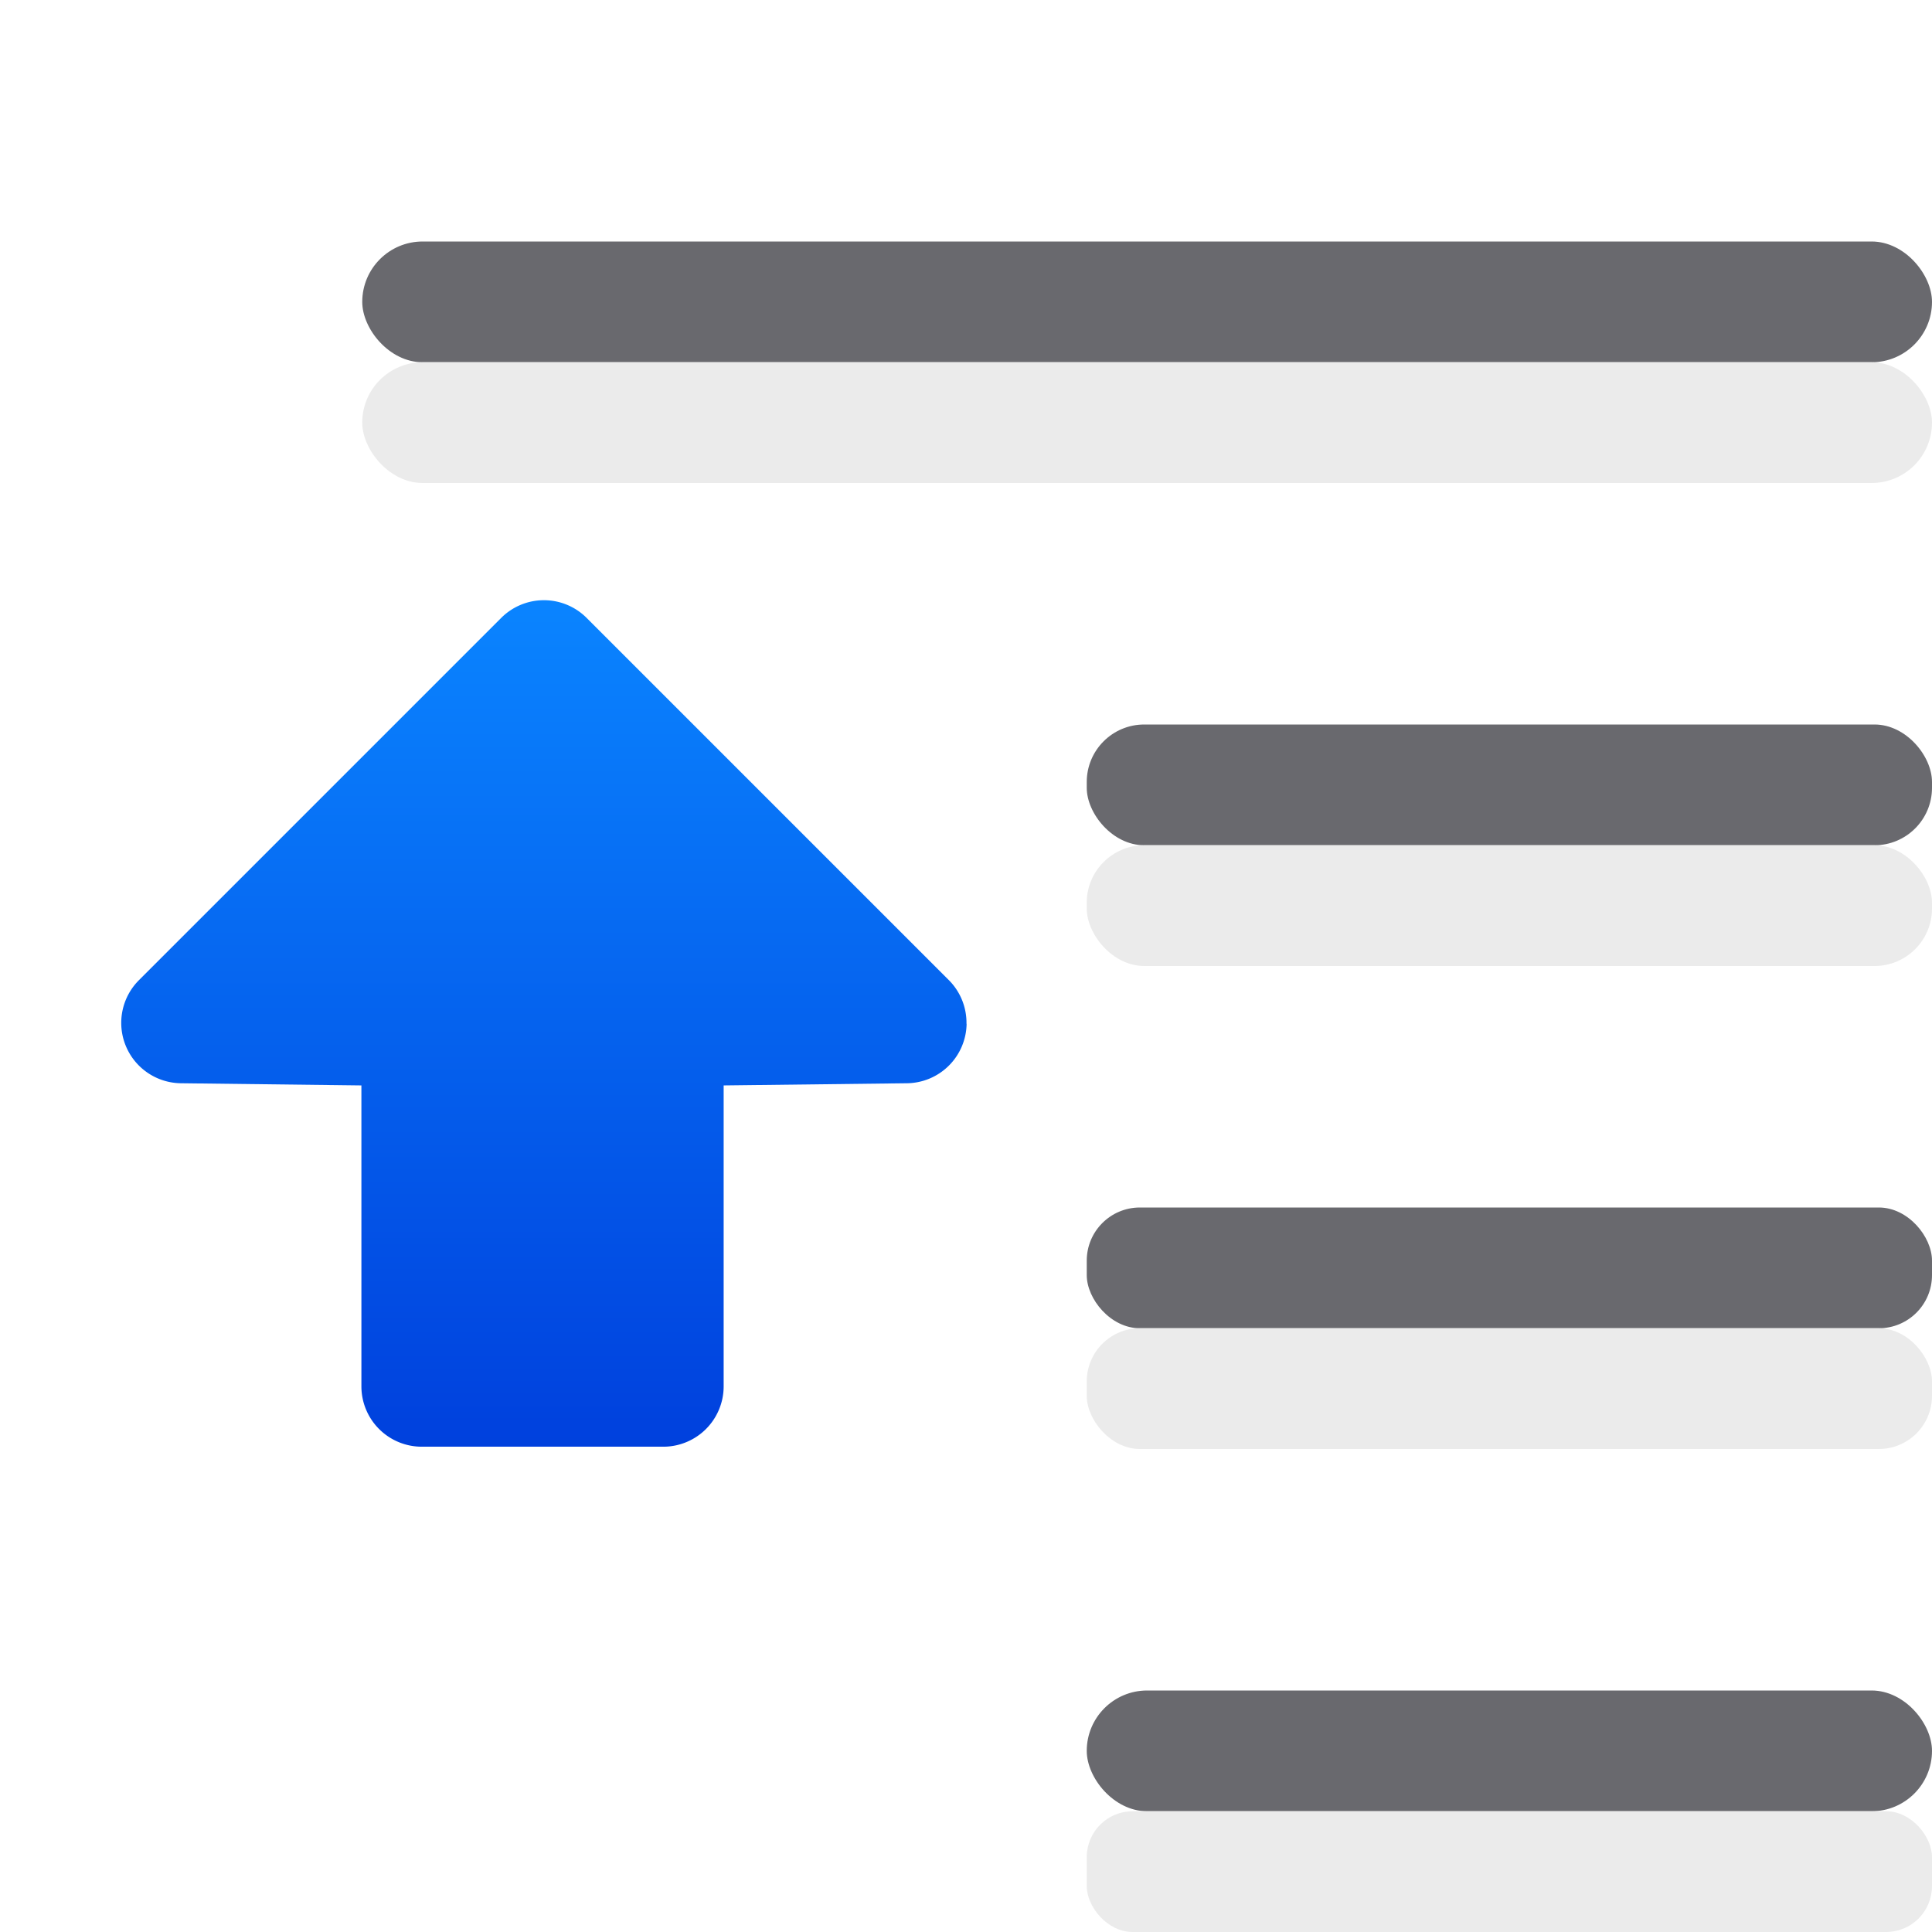 <svg viewBox="0 0 16 16" xmlns="http://www.w3.org/2000/svg" xmlns:xlink="http://www.w3.org/1999/xlink"><linearGradient id="a" gradientTransform="matrix(0 -1 -1 0 12.005 11.971)" gradientUnits="userSpaceOnUse" x1="-.029" x2="6.971" y1="9.005" y2="9.005"><stop offset="0" stop-color="#0040dd"/><stop offset="1" stop-color="#0a84ff"/></linearGradient><path d="m8.005 8.479a.5.5 0 0 1 -.494.492l-1.518.018v2.492a.5.5 0 0 1 -.5.5h-2a.5.5 0 0 1 -.5-.5v-2.492l-1.494-.018a.5.5 0 0 1 -.348-.854l3-3a.5.5 0 0 1 .707 0l3 3a.5.5 0 0 1 .146.361z" fill="url(#a)"/><g fill="#69696e"><rect height="1" ry=".5" width="13" x="3" y="2"/><rect height="1" ry=".44" width="7" x="9" y="10"/><rect height="1" ry=".5" width="7" x="9" y="14"/><rect height="1" ry=".476" width="7" x="9" y="6"/></g><g fill="#eaeaea" fill-opacity=".992"><rect height="1" ry=".5" width="13" x="3" y="3"/><rect height="1" ry=".44" width="7" x="9" y="11"/><rect height="1" ry=".38" width="7" x="9" y="15"/><rect height="1" ry=".476" width="7" x="9" y="7"/></g></svg>
